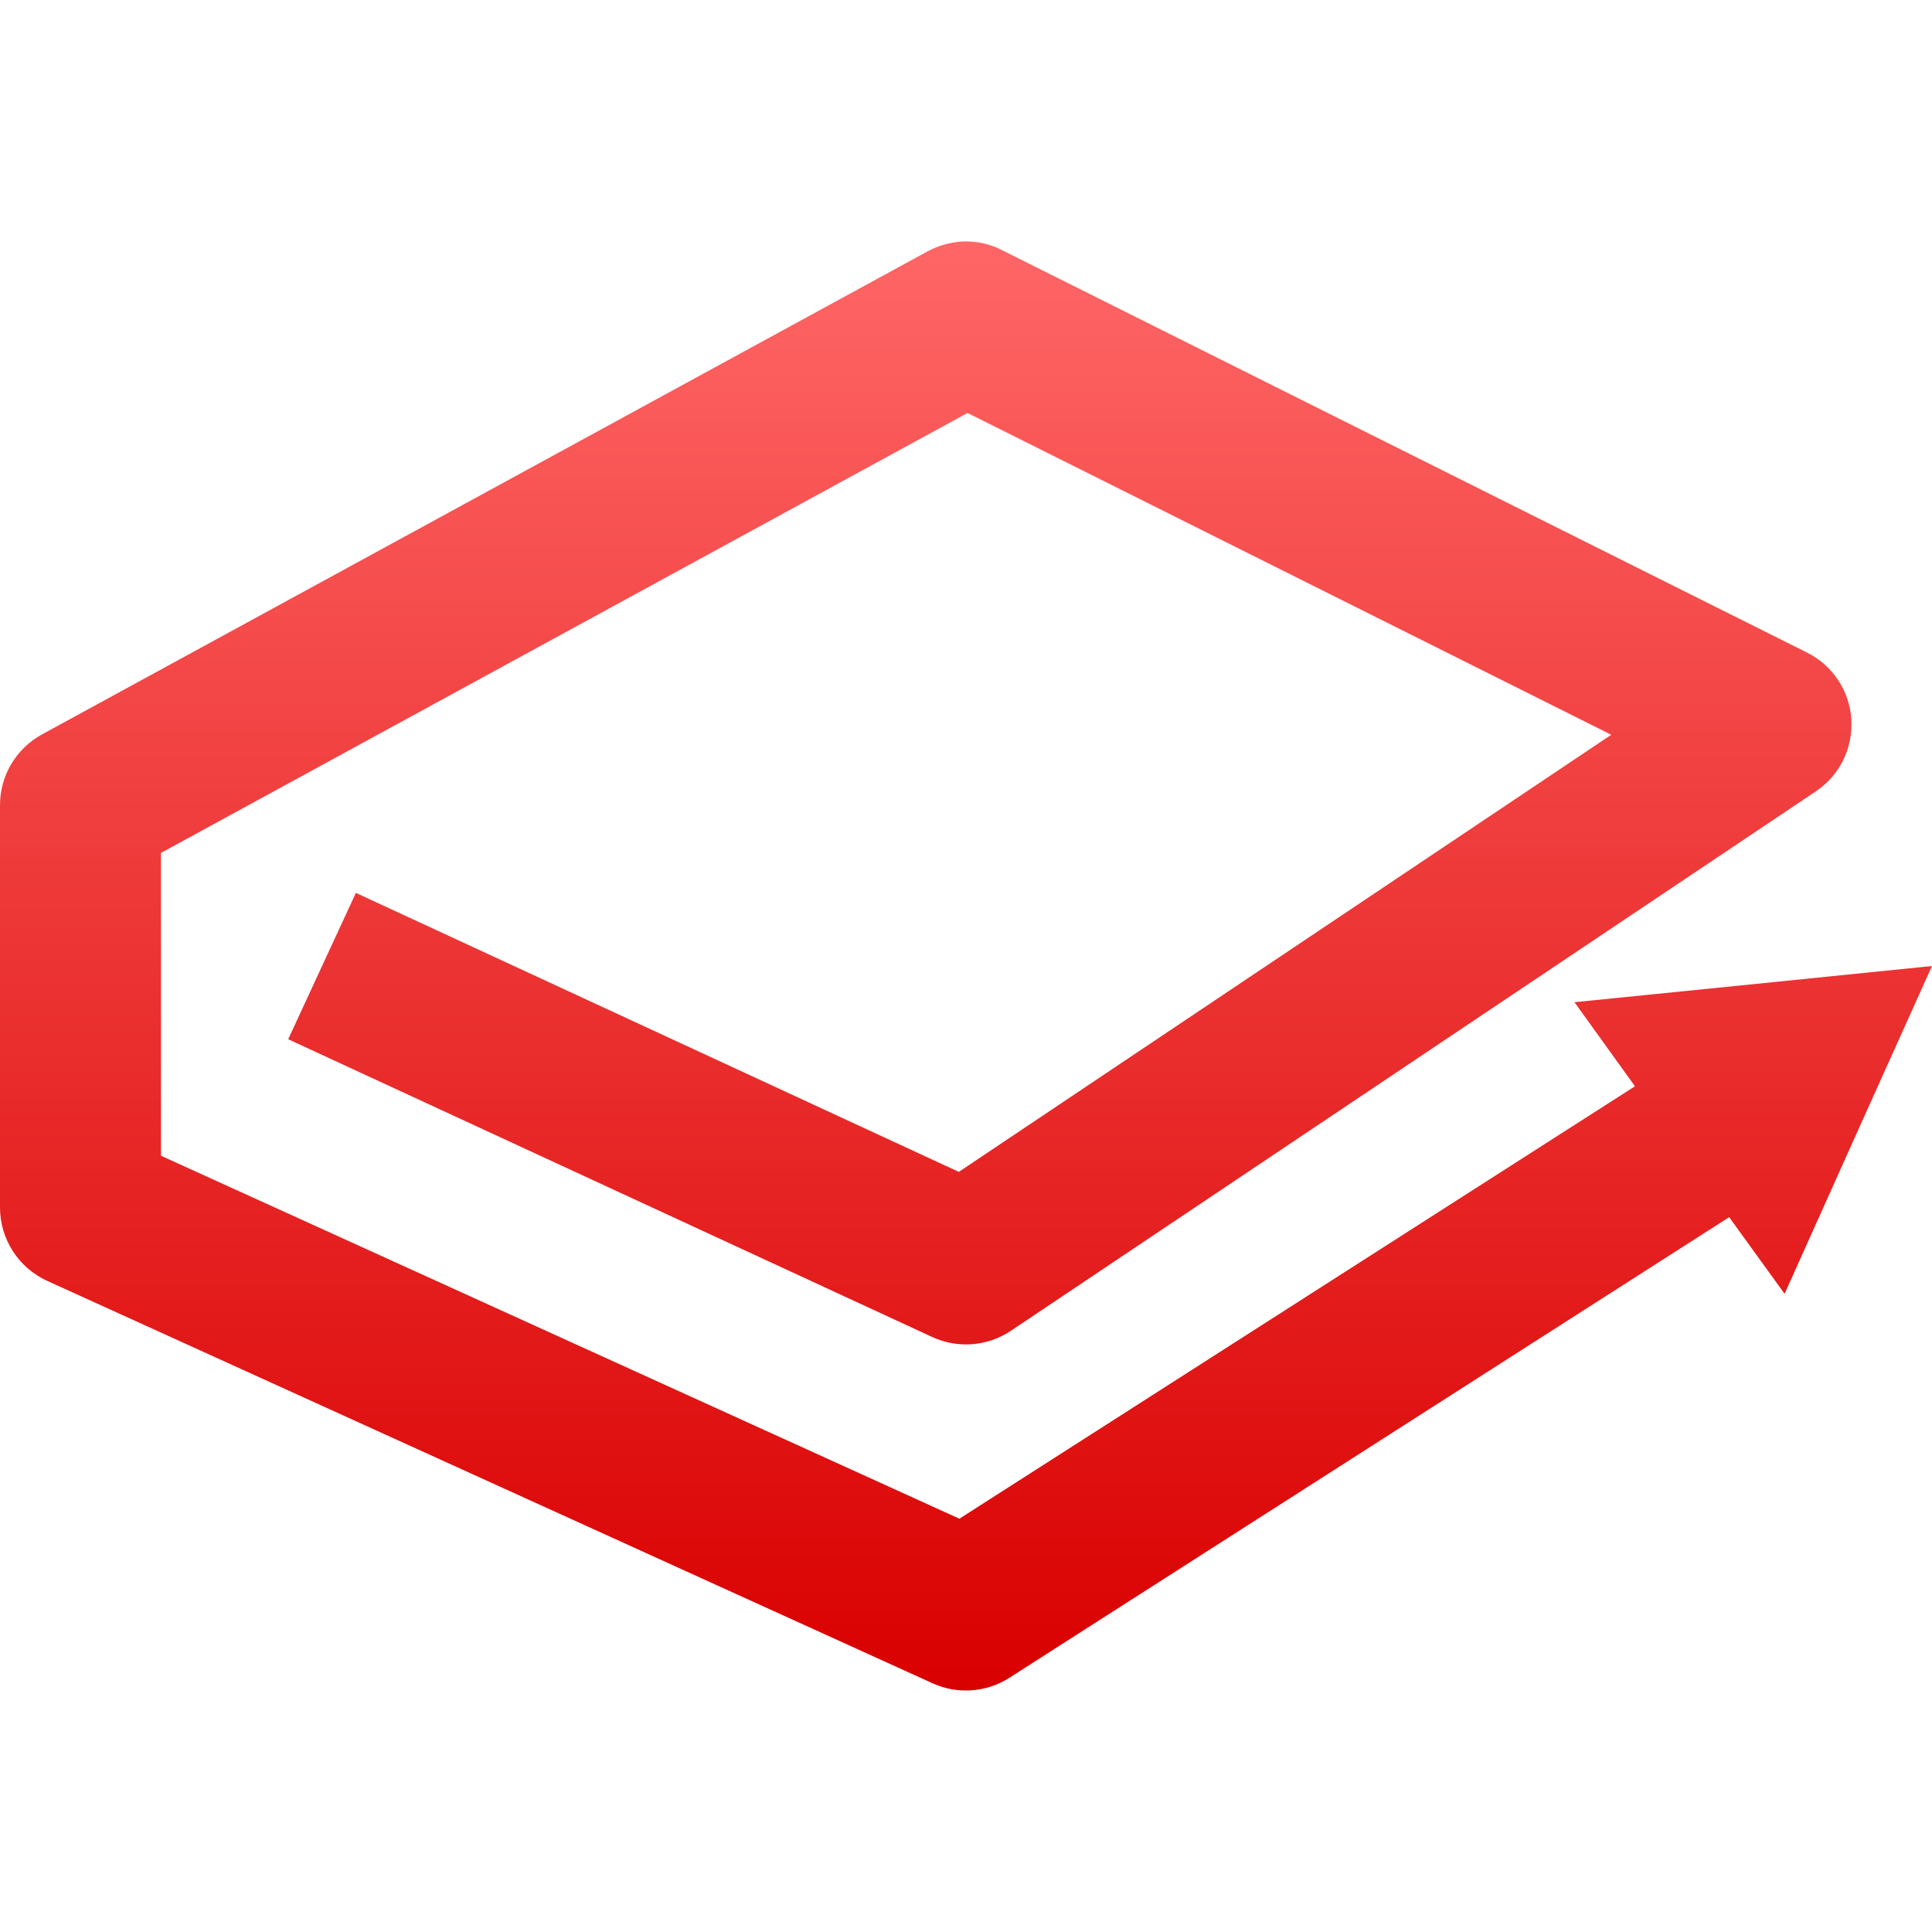 <svg xmlns="http://www.w3.org/2000/svg" xmlns:xlink="http://www.w3.org/1999/xlink" width="64" height="64" viewBox="0 0 64 64" version="1.1">
<defs>
<linearGradient id="linear0" gradientUnits="userSpaceOnUse" x1="0" y1="0" x2="0" y2="1" gradientTransform="matrix(64,0,0,48,0,8)">
<stop offset="0" style="stop-color:#ff6666;stop-opacity:1;"/>
<stop offset="1" style="stop-color:#d90000;stop-opacity:1;"/>
</linearGradient>
</defs>
<g id="surface1">
<path style=" stroke:none;fill-rule:nonzero;fill:url(#linear0);" d="M 31.898 8 C 31.488 8.02 31.086 8.133 30.723 8.328 L 1.391 24.328 C 0.535 24.797 0 25.691 0 26.668 L 0 40 C 0 41.047 0.613 41.996 1.562 42.43 L 30.895 55.762 C 31.719 56.137 32.676 56.066 33.438 55.578 L 57.281 40.32 L 59.117 42.859 L 61.555 37.43 L 64 32 L 58.078 32.602 L 52.156 33.199 L 54.16 35.984 L 31.781 50.309 L 5.332 38.285 L 5.332 28.254 L 32.051 13.68 L 53.375 24.34 L 31.762 38.82 L 11.789 29.578 L 9.547 34.426 L 30.879 44.289 C 31.723 44.68 32.711 44.602 33.484 44.086 L 60.152 26.215 C 60.941 25.688 61.387 24.781 61.328 23.832 C 61.27 22.883 60.707 22.039 59.859 21.617 L 33.191 8.285 C 32.793 8.078 32.348 7.984 31.898 8 Z M 31.898 8 "/>
</g>
</svg>
